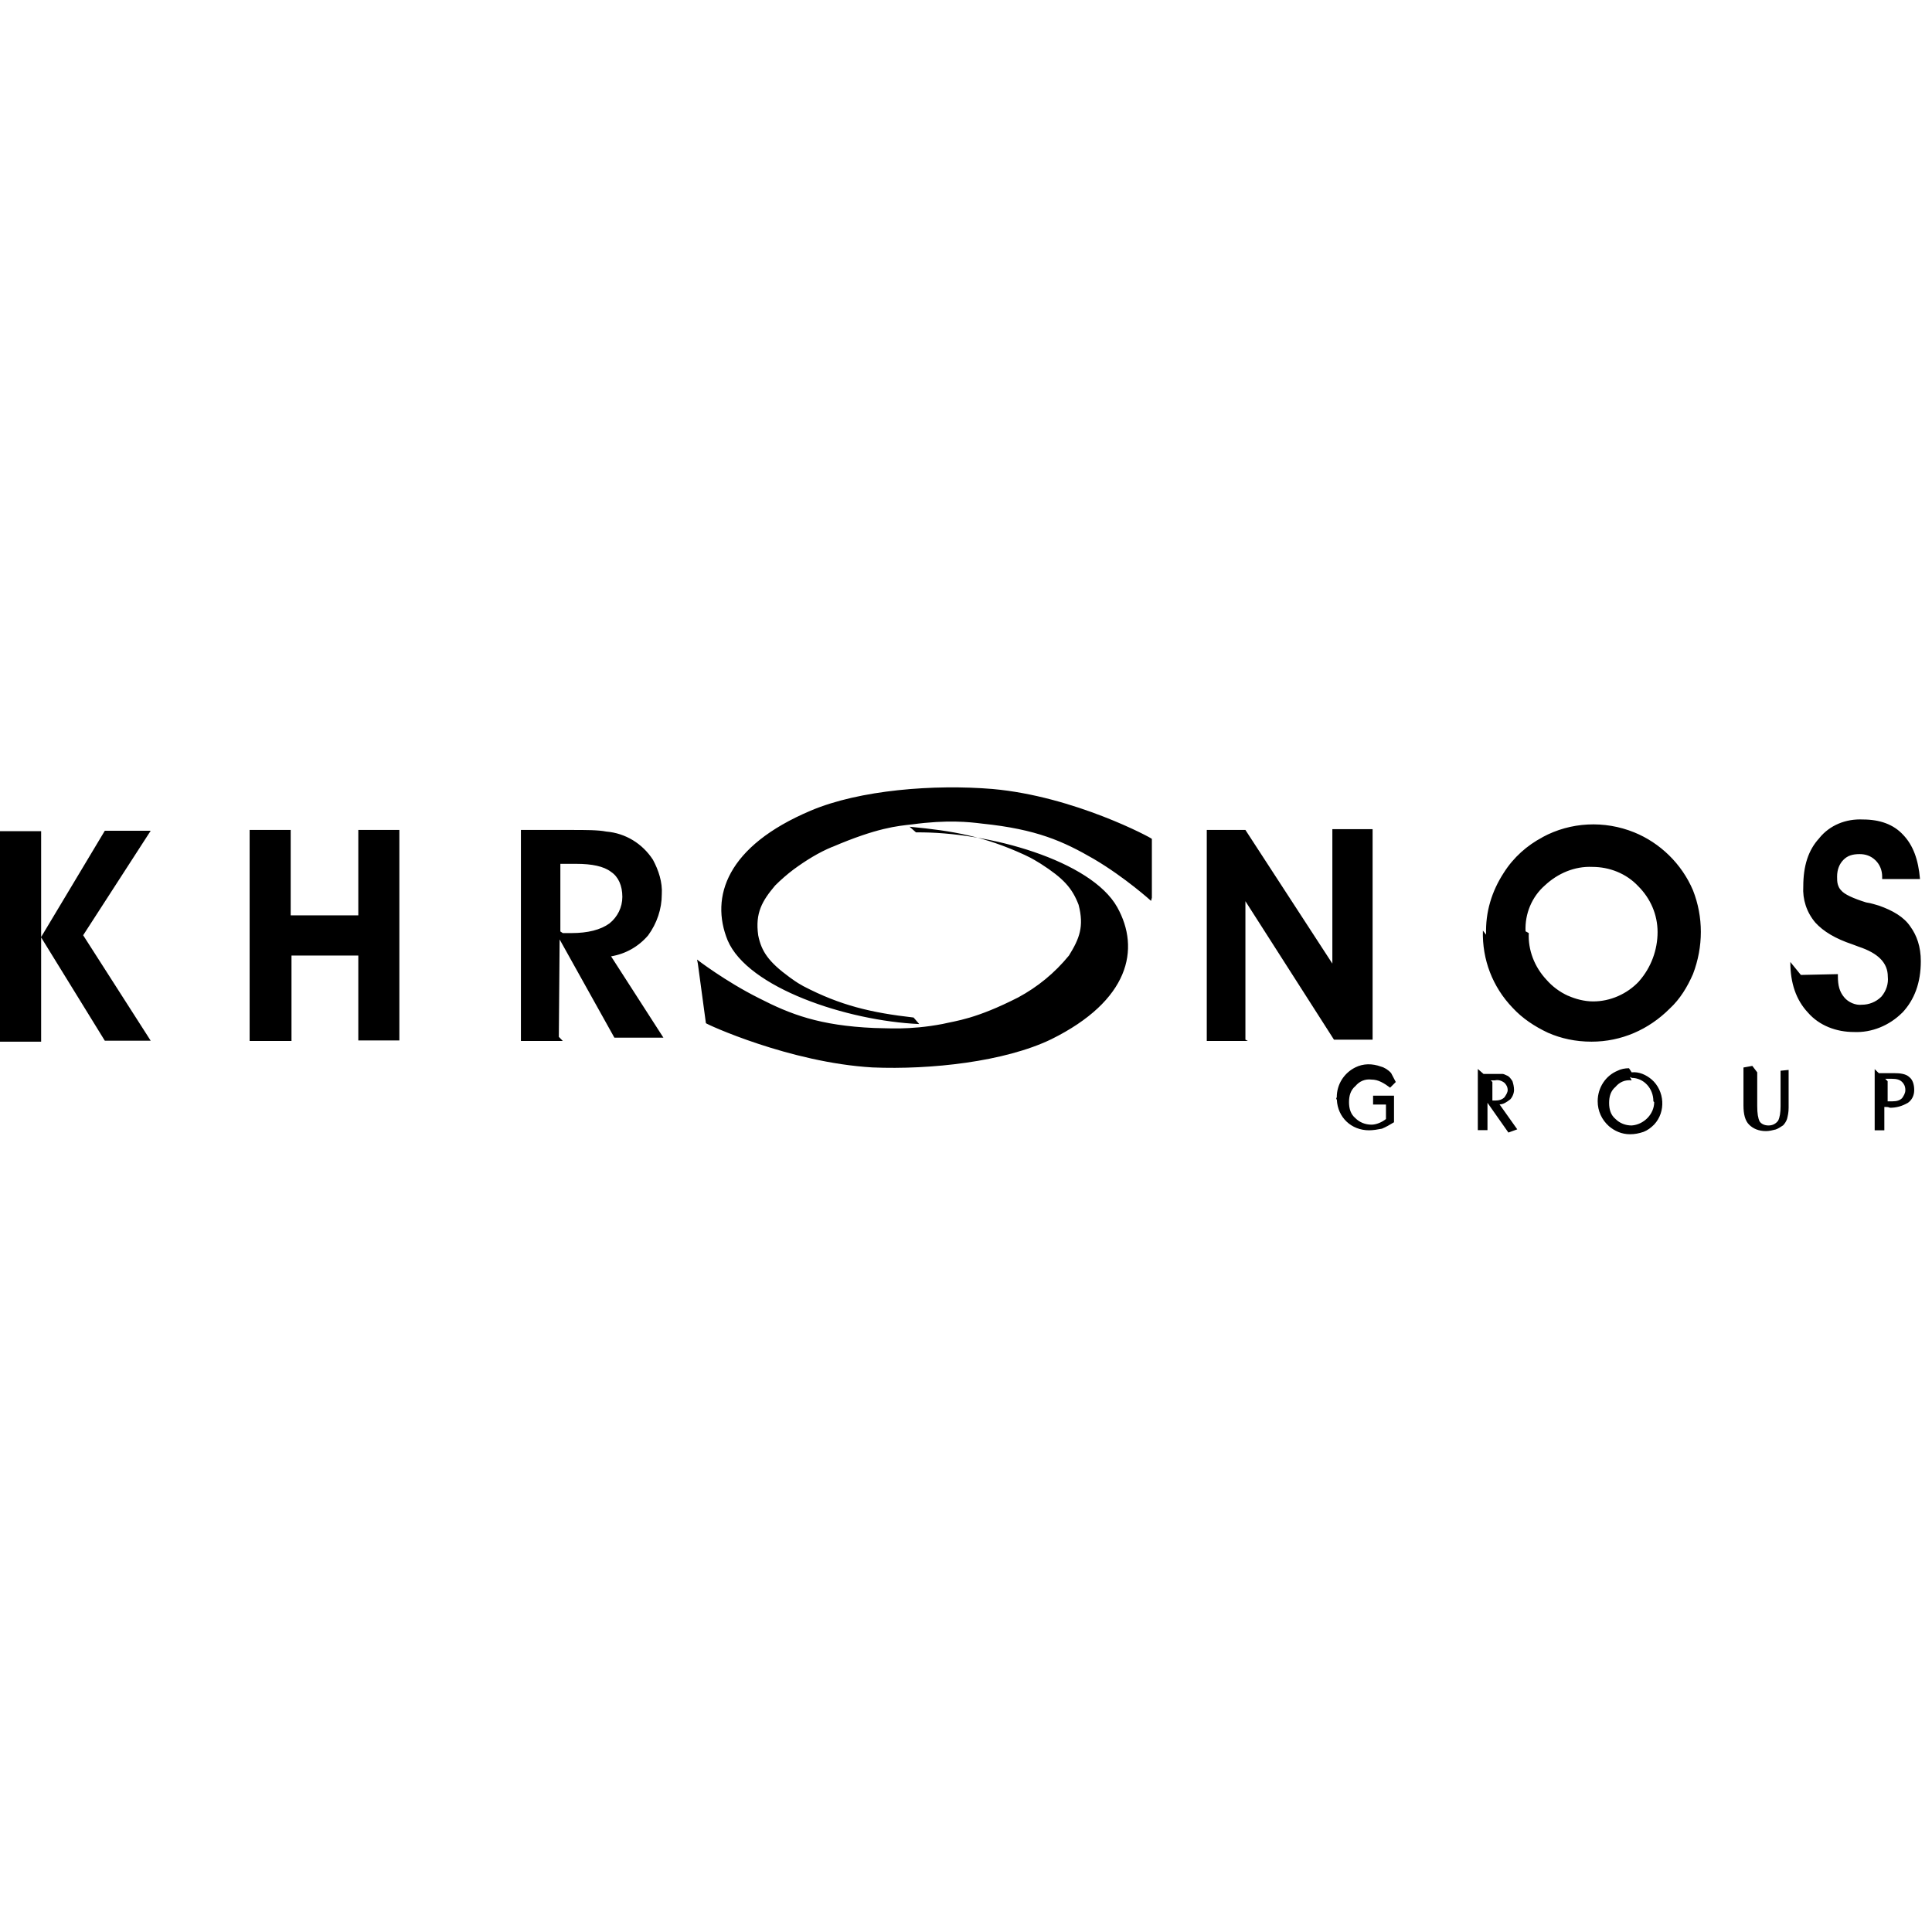 <svg viewBox="0 0 24 24" xmlns="http://www.w3.org/2000/svg"><path d="M.511 12.94H0v-2.615h.511v2.615Zm0-1.3l.791-1.32h.57l-.839 1.298 .839 1.31h-.57l-.8-1.298Zm3.11.23v1.061h-.52V10.31h.51v1.061h.84V10.31h.51v2.615h-.51V11.87H3.6Zm3.37 1.061h-.52V10.31h.62c.19 0 .34 0 .44.02h0c.24.02.45.15.58.35v0c.07.13.12.28.11.43h0c0 .18-.06.36-.17.51v0c-.12.14-.28.23-.46.26l.65 1.01h-.609l-.68-1.22 -.01 1.21Zm0-1.34h.11c.2 0 .36-.04.47-.12v0c.1-.08.16-.2.16-.33 0-.14-.05-.25-.14-.31 -.09-.07-.24-.1-.43-.1h-.2v.84Zm8.51 1.34h-.51V10.31h.48l1.08 1.66v-1.67h.5v2.615h-.48l-1.1-1.72v1.72Zm2.96-1.32v0c-.01-.28.07-.54.22-.77 .12-.19.29-.34.48-.44V10.4c.35-.19.77-.21 1.14-.06v0c.32.13.59.39.73.72v0c.13.33.13.7 0 1.04 -.07.16-.16.31-.29.43v0c-.26.26-.6.41-.97.41 -.2 0-.38-.04-.54-.11v0c-.17-.08-.32-.18-.44-.31h0c-.25-.26-.38-.6-.37-.96Zm.53-.02h0c-.01.21.07.42.22.58v0c.07.08.16.15.27.2v-.001c.09.04.2.07.31.07v0c.21 0 .42-.09.57-.25v-.001c.15-.17.23-.39.23-.61v0c0-.22-.09-.42-.24-.57v0c-.15-.16-.36-.24-.57-.24v0c-.22-.01-.43.08-.59.23v0c-.16.14-.25.35-.24.57Zm3.38.52l.46-.01v.03c0 .11.02.19.08.26v0c.05.06.14.1.22.09v0c.08 0 .17-.03.24-.1v0c.06-.07.09-.16.08-.25 0-.17-.12-.29-.36-.37v0c-.03-.01-.05-.02-.08-.03 -.21-.07-.36-.16-.46-.27v0c-.11-.13-.16-.29-.15-.45 0-.25.06-.45.2-.6v-.001c.13-.16.33-.24.54-.23 .21 0 .38.06.5.19 .125.13.19.31.21.55h-.47v-.03 0c0-.08-.03-.15-.08-.2v0c-.06-.06-.13-.08-.2-.08 -.09 0-.15.02-.2.07 -.05.05-.08.12-.08.21 0 .03 0 .07.01.1s.02.05.04.07c.04.05.15.1.31.15 .07.01.12.03.16.04 .17.06.31.14.39.26 .08.11.13.25.13.43 0 .27-.08.48-.23.64h-.001c-.16.16-.38.25-.6.24v0c-.22 0-.43-.08-.57-.24 -.15-.16-.22-.37-.22-.63Zm-5.032 1.33l-.07.07h-.001c-.04-.03-.07-.05-.11-.07v0c-.04-.02-.08-.03-.12-.03v0c-.08-.01-.15.02-.2.08 -.06.05-.08.12-.08.2 0 .08.02.15.08.2 .05.05.12.08.2.08h-.001c.06 0 .13-.03.18-.07v-.18h-.16v-.11h.26v.33 0c-.05.03-.1.06-.15.08v0c-.05.01-.11.02-.16.02h0c-.22 0-.39-.16-.4-.38 -.01-.01-.01-.02 0-.03l-.001-.001c0-.16.09-.3.23-.37v0c.1-.05.21-.05.32-.01v0c.04.01.09.04.125.08Zm1.09-.1h.14v0c.03 0 .06 0 .09 0l-.001-.001c.02 0 .04.01.06.02 .03.01.05.04.07.07 .01.03.02.07.02.11v0c0 .04-.02.09-.05.12v-.001c-.04.03-.08.06-.13.06l.22.31 -.11.04 -.26-.37v.34l-.12 0 0-.76Zm.11.1v.23h.04c.04 0 .08-.01.11-.04v0c.02-.03.04-.06.04-.09v0c0-.04-.02-.07-.04-.09v0c-.04-.03-.08-.04-.12-.03h-.05v0Zm1.73-.12v0c.09-.01.18.03.25.09l-.001-.001c.16.14.18.4.03.56 -.04.04-.08.07-.13.09v0c-.06.02-.11.03-.17.03h-.001c-.1 0-.19-.04-.26-.1v0c-.09-.08-.14-.19-.14-.31v0c0-.17.1-.32.25-.38h-.001c.04-.02.09-.03.14-.03Zm0 .1v0c-.08-.01-.15.02-.2.08 -.06.05-.08.12-.08.2 0 .08.02.15.08.2 .05.05.12.08.2.08v0c.15-.01.28-.14.28-.29 -.01-.01-.01-.01-.01-.01l0-.001c0-.16-.12-.29-.27-.29 -.01-.01-.01-.01-.02-.01Zm1.56-.1v.42c0 .09.01.15.03.19 .02.03.06.05.11.05s.09-.02.12-.06c.02-.04.03-.1.03-.18v-.44l.1-.01v.47c0 .06-.01.1-.02.14 -.01.03-.03.06-.05.08h-.001c-.03.02-.06.04-.09.05v0c-.04.01-.08.02-.12.02 -.09 0-.16-.03-.21-.08 -.05-.05-.07-.13-.07-.24v-.47l.11-.02Zm1.51.01h.19c.08 0 .15.01.19.05 .04.03.06.09.06.16s-.03.125-.08.16h-.001c-.07.04-.14.06-.22.06h0c-.02-.01-.04-.01-.06-.01h-.01v.29l-.12 0v-.76Zm.11.1v.25l.03 0v0c.01 0 .02 0 .03 0 .05 0 .09-.01.12-.04v0c.02-.03.04-.06.04-.1 0-.05-.02-.08-.04-.1 -.03-.03-.07-.04-.13-.04h-.08v0Zm-12.03-.71c-.9-.04-2.13-.45-2.38-1.04 -.22-.54-.01-1.17 1.03-1.61 .61-.26 1.54-.33 2.26-.27 1.016.09 1.98.61 1.98.62v.73l-.01.04s-.32-.29-.71-.52c-.38-.22-.71-.37-1.39-.44 -.16-.02-.43-.05-.87.01 -.18.02-.43.04-.99.28v-.001c-.17.07-.33.17-.48.28v0c-.08.06-.16.13-.23.2 -.16.19-.25.34-.21.62 .04.2.13.33.39.52 .11.08.12.08.17.11 .46.24.843.33 1.37.39m.03-2.3c.9-.01 2.176.35 2.5.93 .29.52.15 1.16-.82 1.64 -.58.28-1.5.38-2.22.35 -1.03-.06-2.07-.54-2.07-.55l-.1-.74 -.01-.05s.35.27.77.48c.39.2.75.34 1.43.37 .15 0 .43.03.85-.05 .17-.04.41-.06.94-.33v0c.24-.13.45-.3.63-.52 .13-.21.19-.36.12-.63 -.08-.21-.19-.33-.47-.51 -.13-.08-.14-.08-.2-.11 -.5-.23-.89-.3-1.43-.35"/></svg>